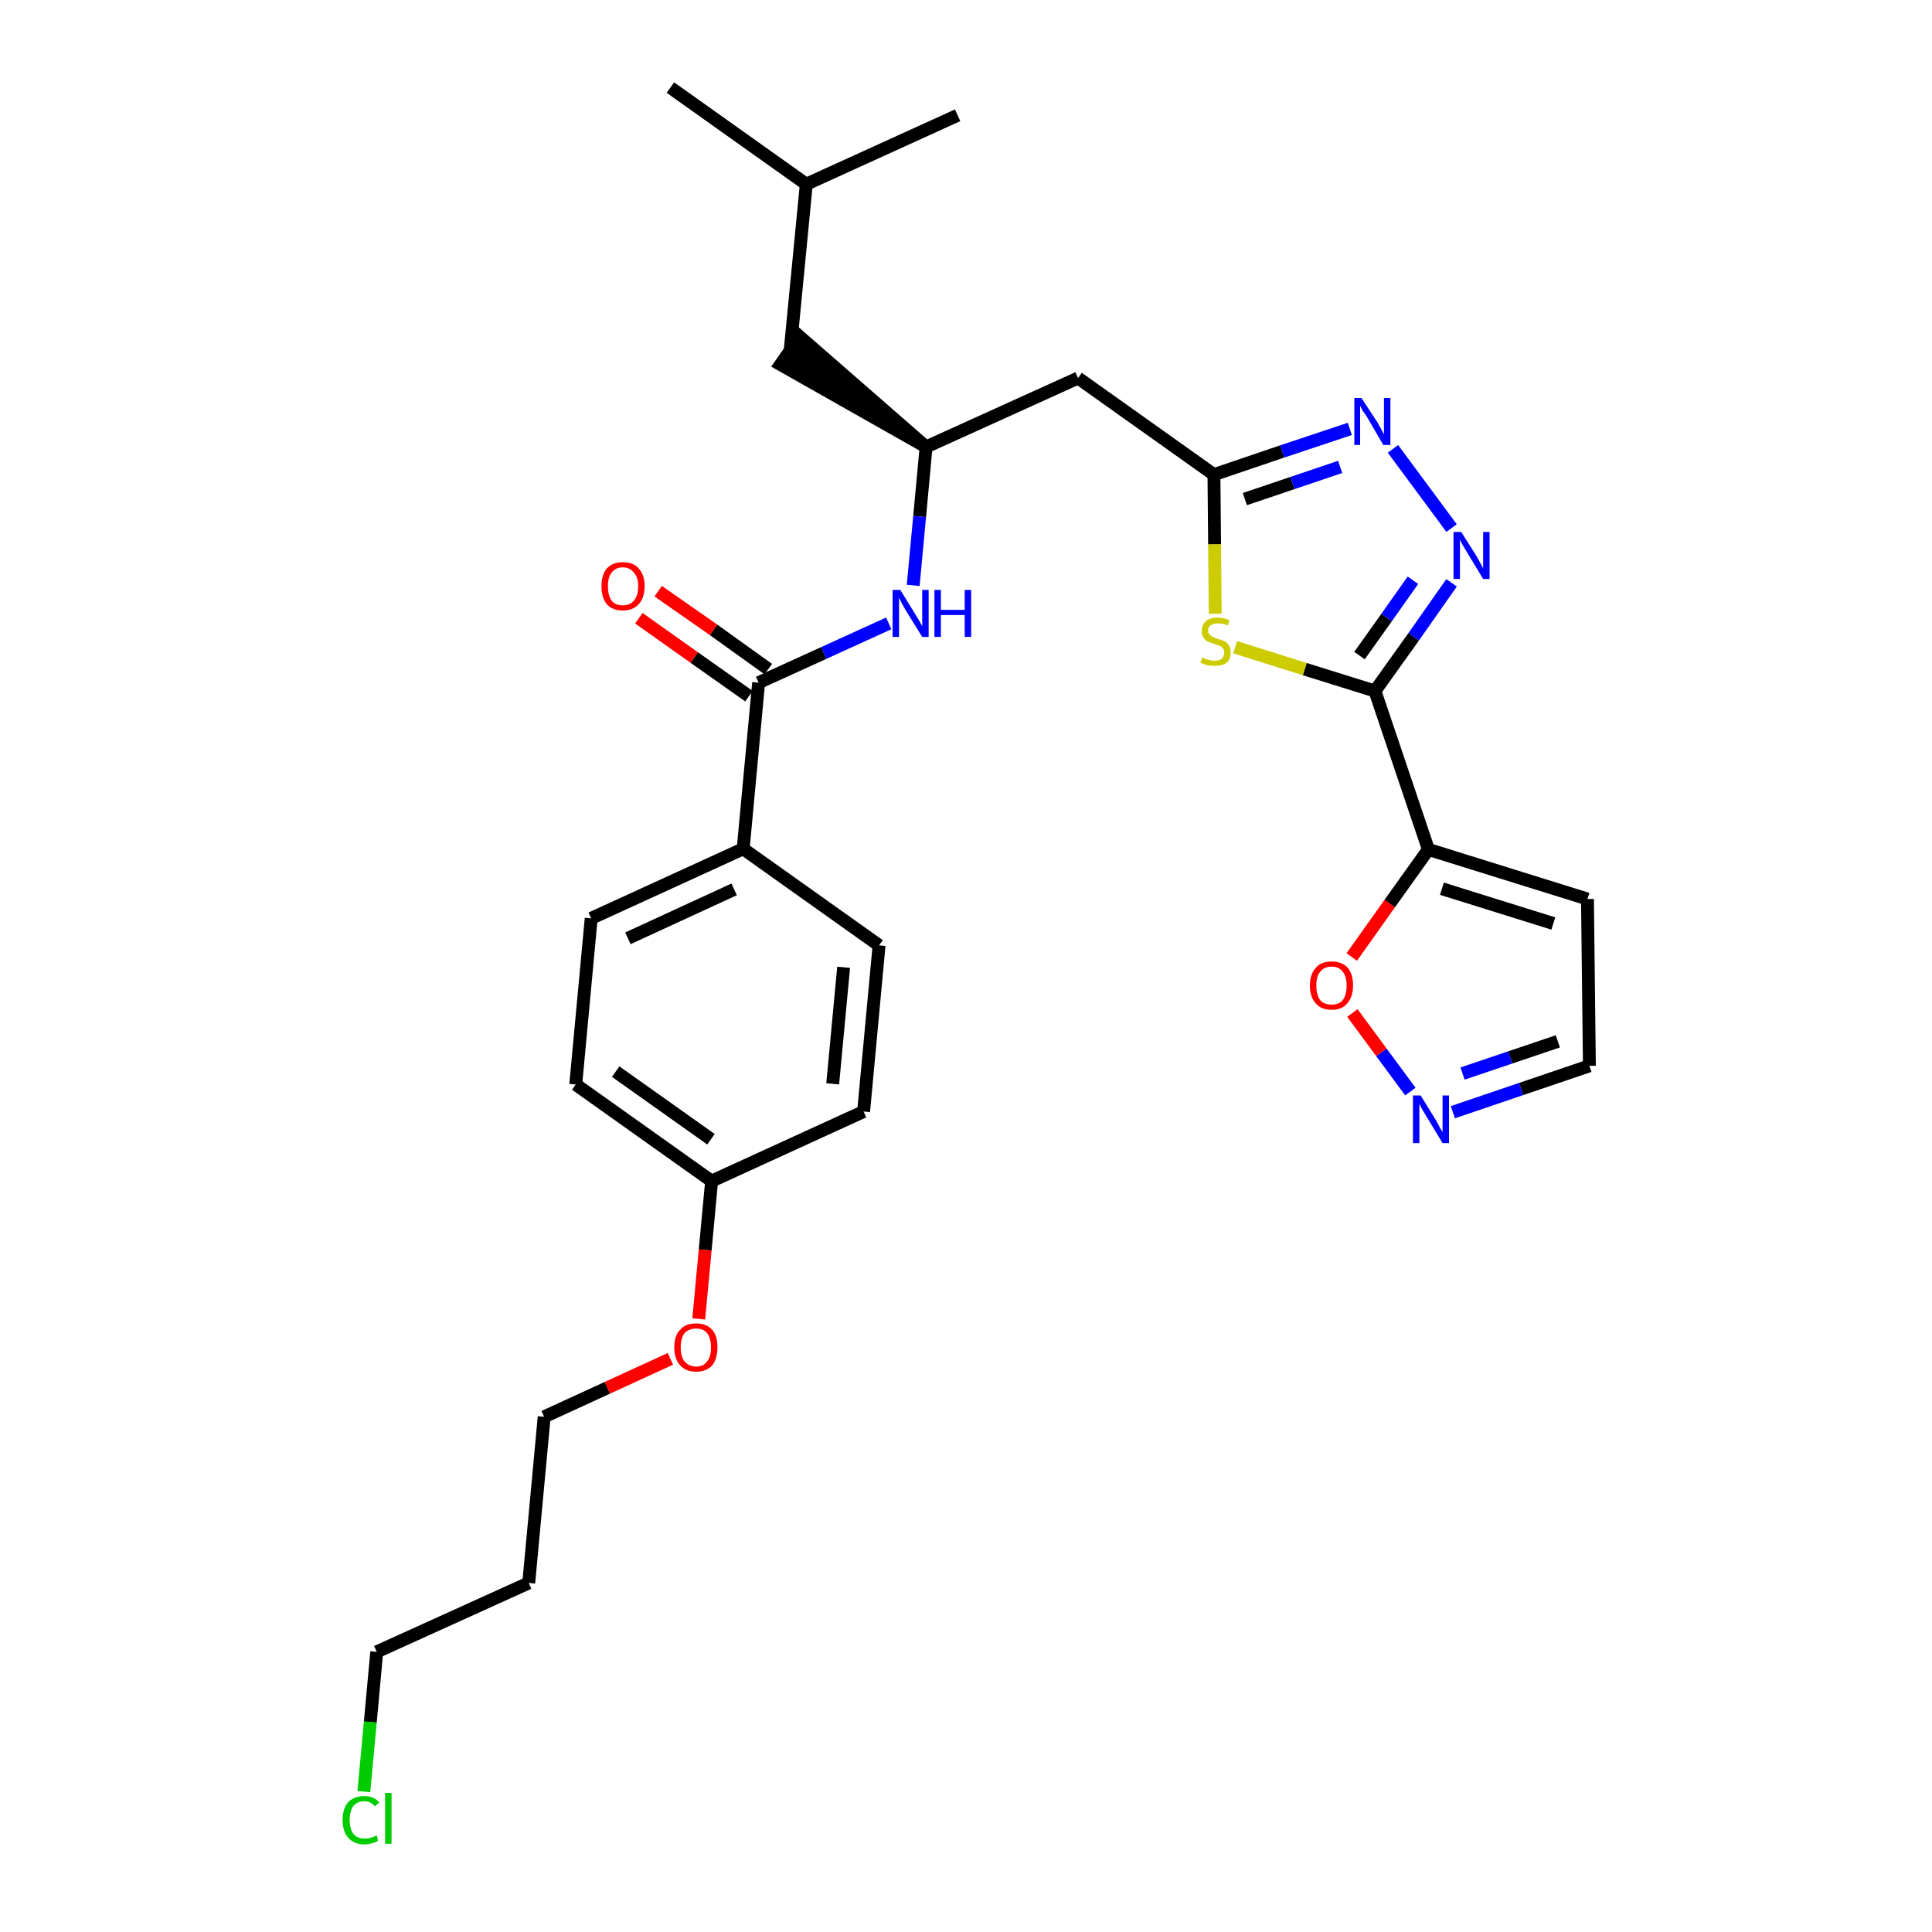<?xml version='1.0' encoding='iso-8859-1'?>
<svg version='1.1' baseProfile='full'
              xmlns='http://www.w3.org/2000/svg'
                      xmlns:rdkit='http://www.rdkit.org/xml'
                      xmlns:xlink='http://www.w3.org/1999/xlink'
                  xml:space='preserve'
width='300px' height='300px' viewBox='0 0 300 300'>
<!-- END OF HEADER -->
<path class='bond-0 atom-0 atom-1' d='M 104.1,13.6 L 125.2,28.6' style='fill:none;fill-rule:evenodd;stroke:#000000;stroke-width:2.0px;stroke-linecap:butt;stroke-linejoin:miter;stroke-opacity:1' />
<path class='bond-1 atom-1 atom-2' d='M 125.2,28.6 L 148.7,17.9' style='fill:none;fill-rule:evenodd;stroke:#000000;stroke-width:2.0px;stroke-linecap:butt;stroke-linejoin:miter;stroke-opacity:1' />
<path class='bond-2 atom-1 atom-3' d='M 125.2,28.6 L 122.7,54.4' style='fill:none;fill-rule:evenodd;stroke:#000000;stroke-width:2.0px;stroke-linecap:butt;stroke-linejoin:miter;stroke-opacity:1' />
<path class='bond-3 atom-4 atom-3' d='M 143.8,69.4 L 124.2,52.3 L 121.2,56.6 Z' style='fill:#000000;fill-rule:evenodd;fill-opacity:1;stroke:#000000;stroke-width:2.0px;stroke-linecap:butt;stroke-linejoin:miter;stroke-opacity:1;' />
<path class='bond-4 atom-4 atom-5' d='M 143.8,69.4 L 167.4,58.7' style='fill:none;fill-rule:evenodd;stroke:#000000;stroke-width:2.0px;stroke-linecap:butt;stroke-linejoin:miter;stroke-opacity:1' />
<path class='bond-15 atom-4 atom-16' d='M 143.8,69.4 L 142.8,80.2' style='fill:none;fill-rule:evenodd;stroke:#000000;stroke-width:2.0px;stroke-linecap:butt;stroke-linejoin:miter;stroke-opacity:1' />
<path class='bond-15 atom-4 atom-16' d='M 142.8,80.2 L 141.8,90.9' style='fill:none;fill-rule:evenodd;stroke:#0000FF;stroke-width:2.0px;stroke-linecap:butt;stroke-linejoin:miter;stroke-opacity:1' />
<path class='bond-5 atom-5 atom-6' d='M 167.4,58.7 L 188.5,73.7' style='fill:none;fill-rule:evenodd;stroke:#000000;stroke-width:2.0px;stroke-linecap:butt;stroke-linejoin:miter;stroke-opacity:1' />
<path class='bond-6 atom-6 atom-7' d='M 188.5,73.7 L 199.1,70.1' style='fill:none;fill-rule:evenodd;stroke:#000000;stroke-width:2.0px;stroke-linecap:butt;stroke-linejoin:miter;stroke-opacity:1' />
<path class='bond-6 atom-6 atom-7' d='M 199.1,70.1 L 209.6,66.6' style='fill:none;fill-rule:evenodd;stroke:#0000FF;stroke-width:2.0px;stroke-linecap:butt;stroke-linejoin:miter;stroke-opacity:1' />
<path class='bond-6 atom-6 atom-7' d='M 193.3,77.5 L 200.7,75.0' style='fill:none;fill-rule:evenodd;stroke:#000000;stroke-width:2.0px;stroke-linecap:butt;stroke-linejoin:miter;stroke-opacity:1' />
<path class='bond-6 atom-6 atom-7' d='M 200.7,75.0 L 208.1,72.5' style='fill:none;fill-rule:evenodd;stroke:#0000FF;stroke-width:2.0px;stroke-linecap:butt;stroke-linejoin:miter;stroke-opacity:1' />
<path class='bond-29 atom-15 atom-6' d='M 188.7,95.3 L 188.6,84.5' style='fill:none;fill-rule:evenodd;stroke:#CCCC00;stroke-width:2.0px;stroke-linecap:butt;stroke-linejoin:miter;stroke-opacity:1' />
<path class='bond-29 atom-15 atom-6' d='M 188.6,84.5 L 188.5,73.7' style='fill:none;fill-rule:evenodd;stroke:#000000;stroke-width:2.0px;stroke-linecap:butt;stroke-linejoin:miter;stroke-opacity:1' />
<path class='bond-7 atom-7 atom-8' d='M 216.3,69.7 L 225.4,82.0' style='fill:none;fill-rule:evenodd;stroke:#0000FF;stroke-width:2.0px;stroke-linecap:butt;stroke-linejoin:miter;stroke-opacity:1' />
<path class='bond-8 atom-8 atom-9' d='M 225.4,90.5 L 219.5,98.9' style='fill:none;fill-rule:evenodd;stroke:#0000FF;stroke-width:2.0px;stroke-linecap:butt;stroke-linejoin:miter;stroke-opacity:1' />
<path class='bond-8 atom-8 atom-9' d='M 219.5,98.9 L 213.5,107.3' style='fill:none;fill-rule:evenodd;stroke:#000000;stroke-width:2.0px;stroke-linecap:butt;stroke-linejoin:miter;stroke-opacity:1' />
<path class='bond-8 atom-8 atom-9' d='M 219.4,90.1 L 215.3,95.9' style='fill:none;fill-rule:evenodd;stroke:#0000FF;stroke-width:2.0px;stroke-linecap:butt;stroke-linejoin:miter;stroke-opacity:1' />
<path class='bond-8 atom-8 atom-9' d='M 215.3,95.9 L 211.1,101.8' style='fill:none;fill-rule:evenodd;stroke:#000000;stroke-width:2.0px;stroke-linecap:butt;stroke-linejoin:miter;stroke-opacity:1' />
<path class='bond-9 atom-9 atom-10' d='M 213.5,107.3 L 221.8,131.9' style='fill:none;fill-rule:evenodd;stroke:#000000;stroke-width:2.0px;stroke-linecap:butt;stroke-linejoin:miter;stroke-opacity:1' />
<path class='bond-14 atom-9 atom-15' d='M 213.5,107.3 L 202.6,103.9' style='fill:none;fill-rule:evenodd;stroke:#000000;stroke-width:2.0px;stroke-linecap:butt;stroke-linejoin:miter;stroke-opacity:1' />
<path class='bond-14 atom-9 atom-15' d='M 202.6,103.9 L 191.8,100.5' style='fill:none;fill-rule:evenodd;stroke:#CCCC00;stroke-width:2.0px;stroke-linecap:butt;stroke-linejoin:miter;stroke-opacity:1' />
<path class='bond-10 atom-10 atom-11' d='M 221.8,131.9 L 246.5,139.6' style='fill:none;fill-rule:evenodd;stroke:#000000;stroke-width:2.0px;stroke-linecap:butt;stroke-linejoin:miter;stroke-opacity:1' />
<path class='bond-10 atom-10 atom-11' d='M 223.9,138.0 L 241.2,143.4' style='fill:none;fill-rule:evenodd;stroke:#000000;stroke-width:2.0px;stroke-linecap:butt;stroke-linejoin:miter;stroke-opacity:1' />
<path class='bond-31 atom-14 atom-10' d='M 209.9,148.6 L 215.8,140.3' style='fill:none;fill-rule:evenodd;stroke:#FF0000;stroke-width:2.0px;stroke-linecap:butt;stroke-linejoin:miter;stroke-opacity:1' />
<path class='bond-31 atom-14 atom-10' d='M 215.8,140.3 L 221.8,131.9' style='fill:none;fill-rule:evenodd;stroke:#000000;stroke-width:2.0px;stroke-linecap:butt;stroke-linejoin:miter;stroke-opacity:1' />
<path class='bond-11 atom-11 atom-12' d='M 246.5,139.6 L 246.8,165.5' style='fill:none;fill-rule:evenodd;stroke:#000000;stroke-width:2.0px;stroke-linecap:butt;stroke-linejoin:miter;stroke-opacity:1' />
<path class='bond-12 atom-12 atom-13' d='M 246.8,165.5 L 236.2,169.1' style='fill:none;fill-rule:evenodd;stroke:#000000;stroke-width:2.0px;stroke-linecap:butt;stroke-linejoin:miter;stroke-opacity:1' />
<path class='bond-12 atom-12 atom-13' d='M 236.2,169.1 L 225.6,172.7' style='fill:none;fill-rule:evenodd;stroke:#0000FF;stroke-width:2.0px;stroke-linecap:butt;stroke-linejoin:miter;stroke-opacity:1' />
<path class='bond-12 atom-12 atom-13' d='M 241.9,161.7 L 234.5,164.2' style='fill:none;fill-rule:evenodd;stroke:#000000;stroke-width:2.0px;stroke-linecap:butt;stroke-linejoin:miter;stroke-opacity:1' />
<path class='bond-12 atom-12 atom-13' d='M 234.5,164.2 L 227.1,166.7' style='fill:none;fill-rule:evenodd;stroke:#0000FF;stroke-width:2.0px;stroke-linecap:butt;stroke-linejoin:miter;stroke-opacity:1' />
<path class='bond-13 atom-13 atom-14' d='M 219.0,169.5 L 214.5,163.4' style='fill:none;fill-rule:evenodd;stroke:#0000FF;stroke-width:2.0px;stroke-linecap:butt;stroke-linejoin:miter;stroke-opacity:1' />
<path class='bond-13 atom-13 atom-14' d='M 214.5,163.4 L 210.0,157.3' style='fill:none;fill-rule:evenodd;stroke:#FF0000;stroke-width:2.0px;stroke-linecap:butt;stroke-linejoin:miter;stroke-opacity:1' />
<path class='bond-16 atom-16 atom-17' d='M 138.0,96.8 L 127.9,101.4' style='fill:none;fill-rule:evenodd;stroke:#0000FF;stroke-width:2.0px;stroke-linecap:butt;stroke-linejoin:miter;stroke-opacity:1' />
<path class='bond-16 atom-16 atom-17' d='M 127.9,101.4 L 117.8,106.0' style='fill:none;fill-rule:evenodd;stroke:#000000;stroke-width:2.0px;stroke-linecap:butt;stroke-linejoin:miter;stroke-opacity:1' />
<path class='bond-17 atom-17 atom-18' d='M 119.3,103.9 L 110.8,97.8' style='fill:none;fill-rule:evenodd;stroke:#000000;stroke-width:2.0px;stroke-linecap:butt;stroke-linejoin:miter;stroke-opacity:1' />
<path class='bond-17 atom-17 atom-18' d='M 110.8,97.8 L 102.2,91.8' style='fill:none;fill-rule:evenodd;stroke:#FF0000;stroke-width:2.0px;stroke-linecap:butt;stroke-linejoin:miter;stroke-opacity:1' />
<path class='bond-17 atom-17 atom-18' d='M 116.3,108.1 L 107.8,102.1' style='fill:none;fill-rule:evenodd;stroke:#000000;stroke-width:2.0px;stroke-linecap:butt;stroke-linejoin:miter;stroke-opacity:1' />
<path class='bond-17 atom-17 atom-18' d='M 107.8,102.1 L 99.2,96.0' style='fill:none;fill-rule:evenodd;stroke:#FF0000;stroke-width:2.0px;stroke-linecap:butt;stroke-linejoin:miter;stroke-opacity:1' />
<path class='bond-18 atom-17 atom-19' d='M 117.8,106.0 L 115.4,131.8' style='fill:none;fill-rule:evenodd;stroke:#000000;stroke-width:2.0px;stroke-linecap:butt;stroke-linejoin:miter;stroke-opacity:1' />
<path class='bond-19 atom-19 atom-20' d='M 115.4,131.8 L 91.8,142.6' style='fill:none;fill-rule:evenodd;stroke:#000000;stroke-width:2.0px;stroke-linecap:butt;stroke-linejoin:miter;stroke-opacity:1' />
<path class='bond-19 atom-19 atom-20' d='M 114.0,138.1 L 97.5,145.7' style='fill:none;fill-rule:evenodd;stroke:#000000;stroke-width:2.0px;stroke-linecap:butt;stroke-linejoin:miter;stroke-opacity:1' />
<path class='bond-30 atom-29 atom-19' d='M 136.5,146.8 L 115.4,131.8' style='fill:none;fill-rule:evenodd;stroke:#000000;stroke-width:2.0px;stroke-linecap:butt;stroke-linejoin:miter;stroke-opacity:1' />
<path class='bond-20 atom-20 atom-21' d='M 91.8,142.6 L 89.4,168.4' style='fill:none;fill-rule:evenodd;stroke:#000000;stroke-width:2.0px;stroke-linecap:butt;stroke-linejoin:miter;stroke-opacity:1' />
<path class='bond-21 atom-21 atom-22' d='M 89.4,168.4 L 110.5,183.4' style='fill:none;fill-rule:evenodd;stroke:#000000;stroke-width:2.0px;stroke-linecap:butt;stroke-linejoin:miter;stroke-opacity:1' />
<path class='bond-21 atom-21 atom-22' d='M 95.6,166.4 L 110.4,176.9' style='fill:none;fill-rule:evenodd;stroke:#000000;stroke-width:2.0px;stroke-linecap:butt;stroke-linejoin:miter;stroke-opacity:1' />
<path class='bond-22 atom-22 atom-23' d='M 110.5,183.4 L 109.5,194.1' style='fill:none;fill-rule:evenodd;stroke:#000000;stroke-width:2.0px;stroke-linecap:butt;stroke-linejoin:miter;stroke-opacity:1' />
<path class='bond-22 atom-22 atom-23' d='M 109.5,194.1 L 108.5,204.8' style='fill:none;fill-rule:evenodd;stroke:#FF0000;stroke-width:2.0px;stroke-linecap:butt;stroke-linejoin:miter;stroke-opacity:1' />
<path class='bond-27 atom-22 atom-28' d='M 110.5,183.4 L 134.1,172.6' style='fill:none;fill-rule:evenodd;stroke:#000000;stroke-width:2.0px;stroke-linecap:butt;stroke-linejoin:miter;stroke-opacity:1' />
<path class='bond-23 atom-23 atom-24' d='M 104.1,211.0 L 94.3,215.5' style='fill:none;fill-rule:evenodd;stroke:#FF0000;stroke-width:2.0px;stroke-linecap:butt;stroke-linejoin:miter;stroke-opacity:1' />
<path class='bond-23 atom-23 atom-24' d='M 94.3,215.5 L 84.5,220.0' style='fill:none;fill-rule:evenodd;stroke:#000000;stroke-width:2.0px;stroke-linecap:butt;stroke-linejoin:miter;stroke-opacity:1' />
<path class='bond-24 atom-24 atom-25' d='M 84.5,220.0 L 82.1,245.8' style='fill:none;fill-rule:evenodd;stroke:#000000;stroke-width:2.0px;stroke-linecap:butt;stroke-linejoin:miter;stroke-opacity:1' />
<path class='bond-25 atom-25 atom-26' d='M 82.1,245.8 L 58.5,256.5' style='fill:none;fill-rule:evenodd;stroke:#000000;stroke-width:2.0px;stroke-linecap:butt;stroke-linejoin:miter;stroke-opacity:1' />
<path class='bond-26 atom-26 atom-27' d='M 58.5,256.5 L 57.5,267.4' style='fill:none;fill-rule:evenodd;stroke:#000000;stroke-width:2.0px;stroke-linecap:butt;stroke-linejoin:miter;stroke-opacity:1' />
<path class='bond-26 atom-26 atom-27' d='M 57.5,267.4 L 56.5,278.2' style='fill:none;fill-rule:evenodd;stroke:#00CC00;stroke-width:2.0px;stroke-linecap:butt;stroke-linejoin:miter;stroke-opacity:1' />
<path class='bond-28 atom-28 atom-29' d='M 134.1,172.6 L 136.5,146.8' style='fill:none;fill-rule:evenodd;stroke:#000000;stroke-width:2.0px;stroke-linecap:butt;stroke-linejoin:miter;stroke-opacity:1' />
<path class='bond-28 atom-28 atom-29' d='M 129.3,168.3 L 131.0,150.2' style='fill:none;fill-rule:evenodd;stroke:#000000;stroke-width:2.0px;stroke-linecap:butt;stroke-linejoin:miter;stroke-opacity:1' />
<path  class='atom-7' d='M 211.4 61.8
L 213.9 65.6
Q 214.1 66.0, 214.5 66.7
Q 214.9 67.4, 214.9 67.5
L 214.9 61.8
L 215.9 61.8
L 215.9 69.1
L 214.8 69.1
L 212.3 64.8
Q 212.0 64.3, 211.6 63.8
Q 211.3 63.2, 211.2 63.0
L 211.2 69.1
L 210.3 69.1
L 210.3 61.8
L 211.4 61.8
' fill='#0000FF'/>
<path  class='atom-8' d='M 226.9 82.6
L 229.3 86.4
Q 229.5 86.8, 229.9 87.5
Q 230.3 88.2, 230.3 88.3
L 230.3 82.6
L 231.3 82.6
L 231.3 89.9
L 230.3 89.9
L 227.7 85.6
Q 227.4 85.1, 227.1 84.6
Q 226.8 84.0, 226.7 83.8
L 226.7 89.9
L 225.7 89.9
L 225.7 82.6
L 226.9 82.6
' fill='#0000FF'/>
<path  class='atom-13' d='M 220.6 170.1
L 223.0 174.0
Q 223.2 174.4, 223.6 175.1
Q 224.0 175.8, 224.0 175.8
L 224.0 170.1
L 225.0 170.1
L 225.0 177.5
L 224.0 177.5
L 221.4 173.2
Q 221.1 172.7, 220.8 172.2
Q 220.5 171.6, 220.4 171.4
L 220.4 177.5
L 219.4 177.5
L 219.4 170.1
L 220.6 170.1
' fill='#0000FF'/>
<path  class='atom-14' d='M 203.4 153.0
Q 203.4 151.3, 204.3 150.3
Q 205.1 149.3, 206.8 149.3
Q 208.4 149.3, 209.3 150.3
Q 210.1 151.3, 210.1 153.0
Q 210.1 154.8, 209.2 155.8
Q 208.4 156.8, 206.8 156.8
Q 205.1 156.8, 204.3 155.8
Q 203.4 154.8, 203.4 153.0
M 206.8 156.0
Q 207.9 156.0, 208.5 155.3
Q 209.1 154.5, 209.1 153.0
Q 209.1 151.6, 208.5 150.9
Q 207.9 150.1, 206.8 150.1
Q 205.6 150.1, 205.0 150.9
Q 204.4 151.6, 204.4 153.0
Q 204.4 154.5, 205.0 155.3
Q 205.6 156.0, 206.8 156.0
' fill='#FF0000'/>
<path  class='atom-15' d='M 186.7 102.1
Q 186.8 102.1, 187.1 102.3
Q 187.5 102.4, 187.9 102.5
Q 188.2 102.6, 188.6 102.6
Q 189.3 102.6, 189.7 102.3
Q 190.1 101.9, 190.1 101.3
Q 190.1 100.9, 189.9 100.7
Q 189.7 100.4, 189.4 100.3
Q 189.1 100.2, 188.6 100.0
Q 187.9 99.8, 187.5 99.6
Q 187.1 99.4, 186.9 99.0
Q 186.6 98.7, 186.6 98.0
Q 186.6 97.1, 187.2 96.5
Q 187.8 95.9, 189.1 95.9
Q 189.9 95.9, 190.9 96.3
L 190.7 97.1
Q 189.8 96.8, 189.1 96.8
Q 188.4 96.8, 188.0 97.1
Q 187.6 97.4, 187.6 97.9
Q 187.6 98.3, 187.8 98.5
Q 188.0 98.7, 188.3 98.9
Q 188.6 99.0, 189.1 99.2
Q 189.8 99.4, 190.2 99.6
Q 190.6 99.8, 190.8 100.2
Q 191.1 100.6, 191.1 101.3
Q 191.1 102.4, 190.5 102.9
Q 189.8 103.4, 188.6 103.4
Q 188.0 103.4, 187.5 103.3
Q 187.0 103.2, 186.4 102.9
L 186.7 102.1
' fill='#CCCC00'/>
<path  class='atom-16' d='M 139.8 91.6
L 142.2 95.5
Q 142.4 95.8, 142.8 96.5
Q 143.2 97.2, 143.2 97.3
L 143.2 91.6
L 144.2 91.6
L 144.2 98.9
L 143.2 98.9
L 140.6 94.7
Q 140.3 94.2, 140.0 93.6
Q 139.7 93.0, 139.6 92.8
L 139.6 98.9
L 138.6 98.9
L 138.6 91.6
L 139.8 91.6
' fill='#0000FF'/>
<path  class='atom-16' d='M 145.1 91.6
L 146.1 91.6
L 146.1 94.7
L 149.8 94.7
L 149.8 91.6
L 150.8 91.6
L 150.8 98.9
L 149.8 98.9
L 149.8 95.5
L 146.1 95.5
L 146.1 98.9
L 145.1 98.9
L 145.1 91.6
' fill='#0000FF'/>
<path  class='atom-18' d='M 93.4 91.0
Q 93.4 89.3, 94.2 88.3
Q 95.1 87.3, 96.7 87.3
Q 98.4 87.3, 99.2 88.3
Q 100.1 89.3, 100.1 91.0
Q 100.1 92.8, 99.2 93.8
Q 98.3 94.8, 96.7 94.8
Q 95.1 94.8, 94.2 93.8
Q 93.4 92.8, 93.4 91.0
M 96.7 94.0
Q 97.8 94.0, 98.4 93.3
Q 99.1 92.5, 99.1 91.0
Q 99.1 89.6, 98.4 88.9
Q 97.8 88.1, 96.7 88.1
Q 95.6 88.1, 95.0 88.9
Q 94.4 89.6, 94.4 91.0
Q 94.4 92.5, 95.0 93.3
Q 95.6 94.0, 96.7 94.0
' fill='#FF0000'/>
<path  class='atom-23' d='M 104.7 209.2
Q 104.7 207.4, 105.6 206.5
Q 106.4 205.5, 108.1 205.5
Q 109.7 205.5, 110.6 206.5
Q 111.4 207.4, 111.4 209.2
Q 111.4 211.0, 110.6 212.0
Q 109.7 213.0, 108.1 213.0
Q 106.5 213.0, 105.6 212.0
Q 104.7 211.0, 104.7 209.2
M 108.1 212.2
Q 109.2 212.2, 109.8 211.4
Q 110.4 210.7, 110.4 209.2
Q 110.4 207.8, 109.8 207.0
Q 109.2 206.3, 108.1 206.3
Q 107.0 206.3, 106.3 207.0
Q 105.7 207.8, 105.7 209.2
Q 105.7 210.7, 106.3 211.4
Q 107.0 212.2, 108.1 212.2
' fill='#FF0000'/>
<path  class='atom-27' d='M 53.2 282.6
Q 53.2 280.8, 54.1 279.8
Q 55.0 278.9, 56.6 278.9
Q 58.1 278.9, 58.9 279.9
L 58.2 280.5
Q 57.6 279.7, 56.6 279.7
Q 55.5 279.7, 54.9 280.4
Q 54.3 281.2, 54.3 282.6
Q 54.3 284.0, 54.9 284.8
Q 55.5 285.5, 56.7 285.5
Q 57.5 285.5, 58.5 285.0
L 58.7 285.8
Q 58.4 286.1, 57.8 286.2
Q 57.2 286.4, 56.6 286.4
Q 55.0 286.4, 54.1 285.4
Q 53.2 284.4, 53.2 282.6
' fill='#00CC00'/>
<path  class='atom-27' d='M 59.8 278.4
L 60.8 278.4
L 60.8 286.3
L 59.8 286.3
L 59.8 278.4
' fill='#00CC00'/>
</svg>
